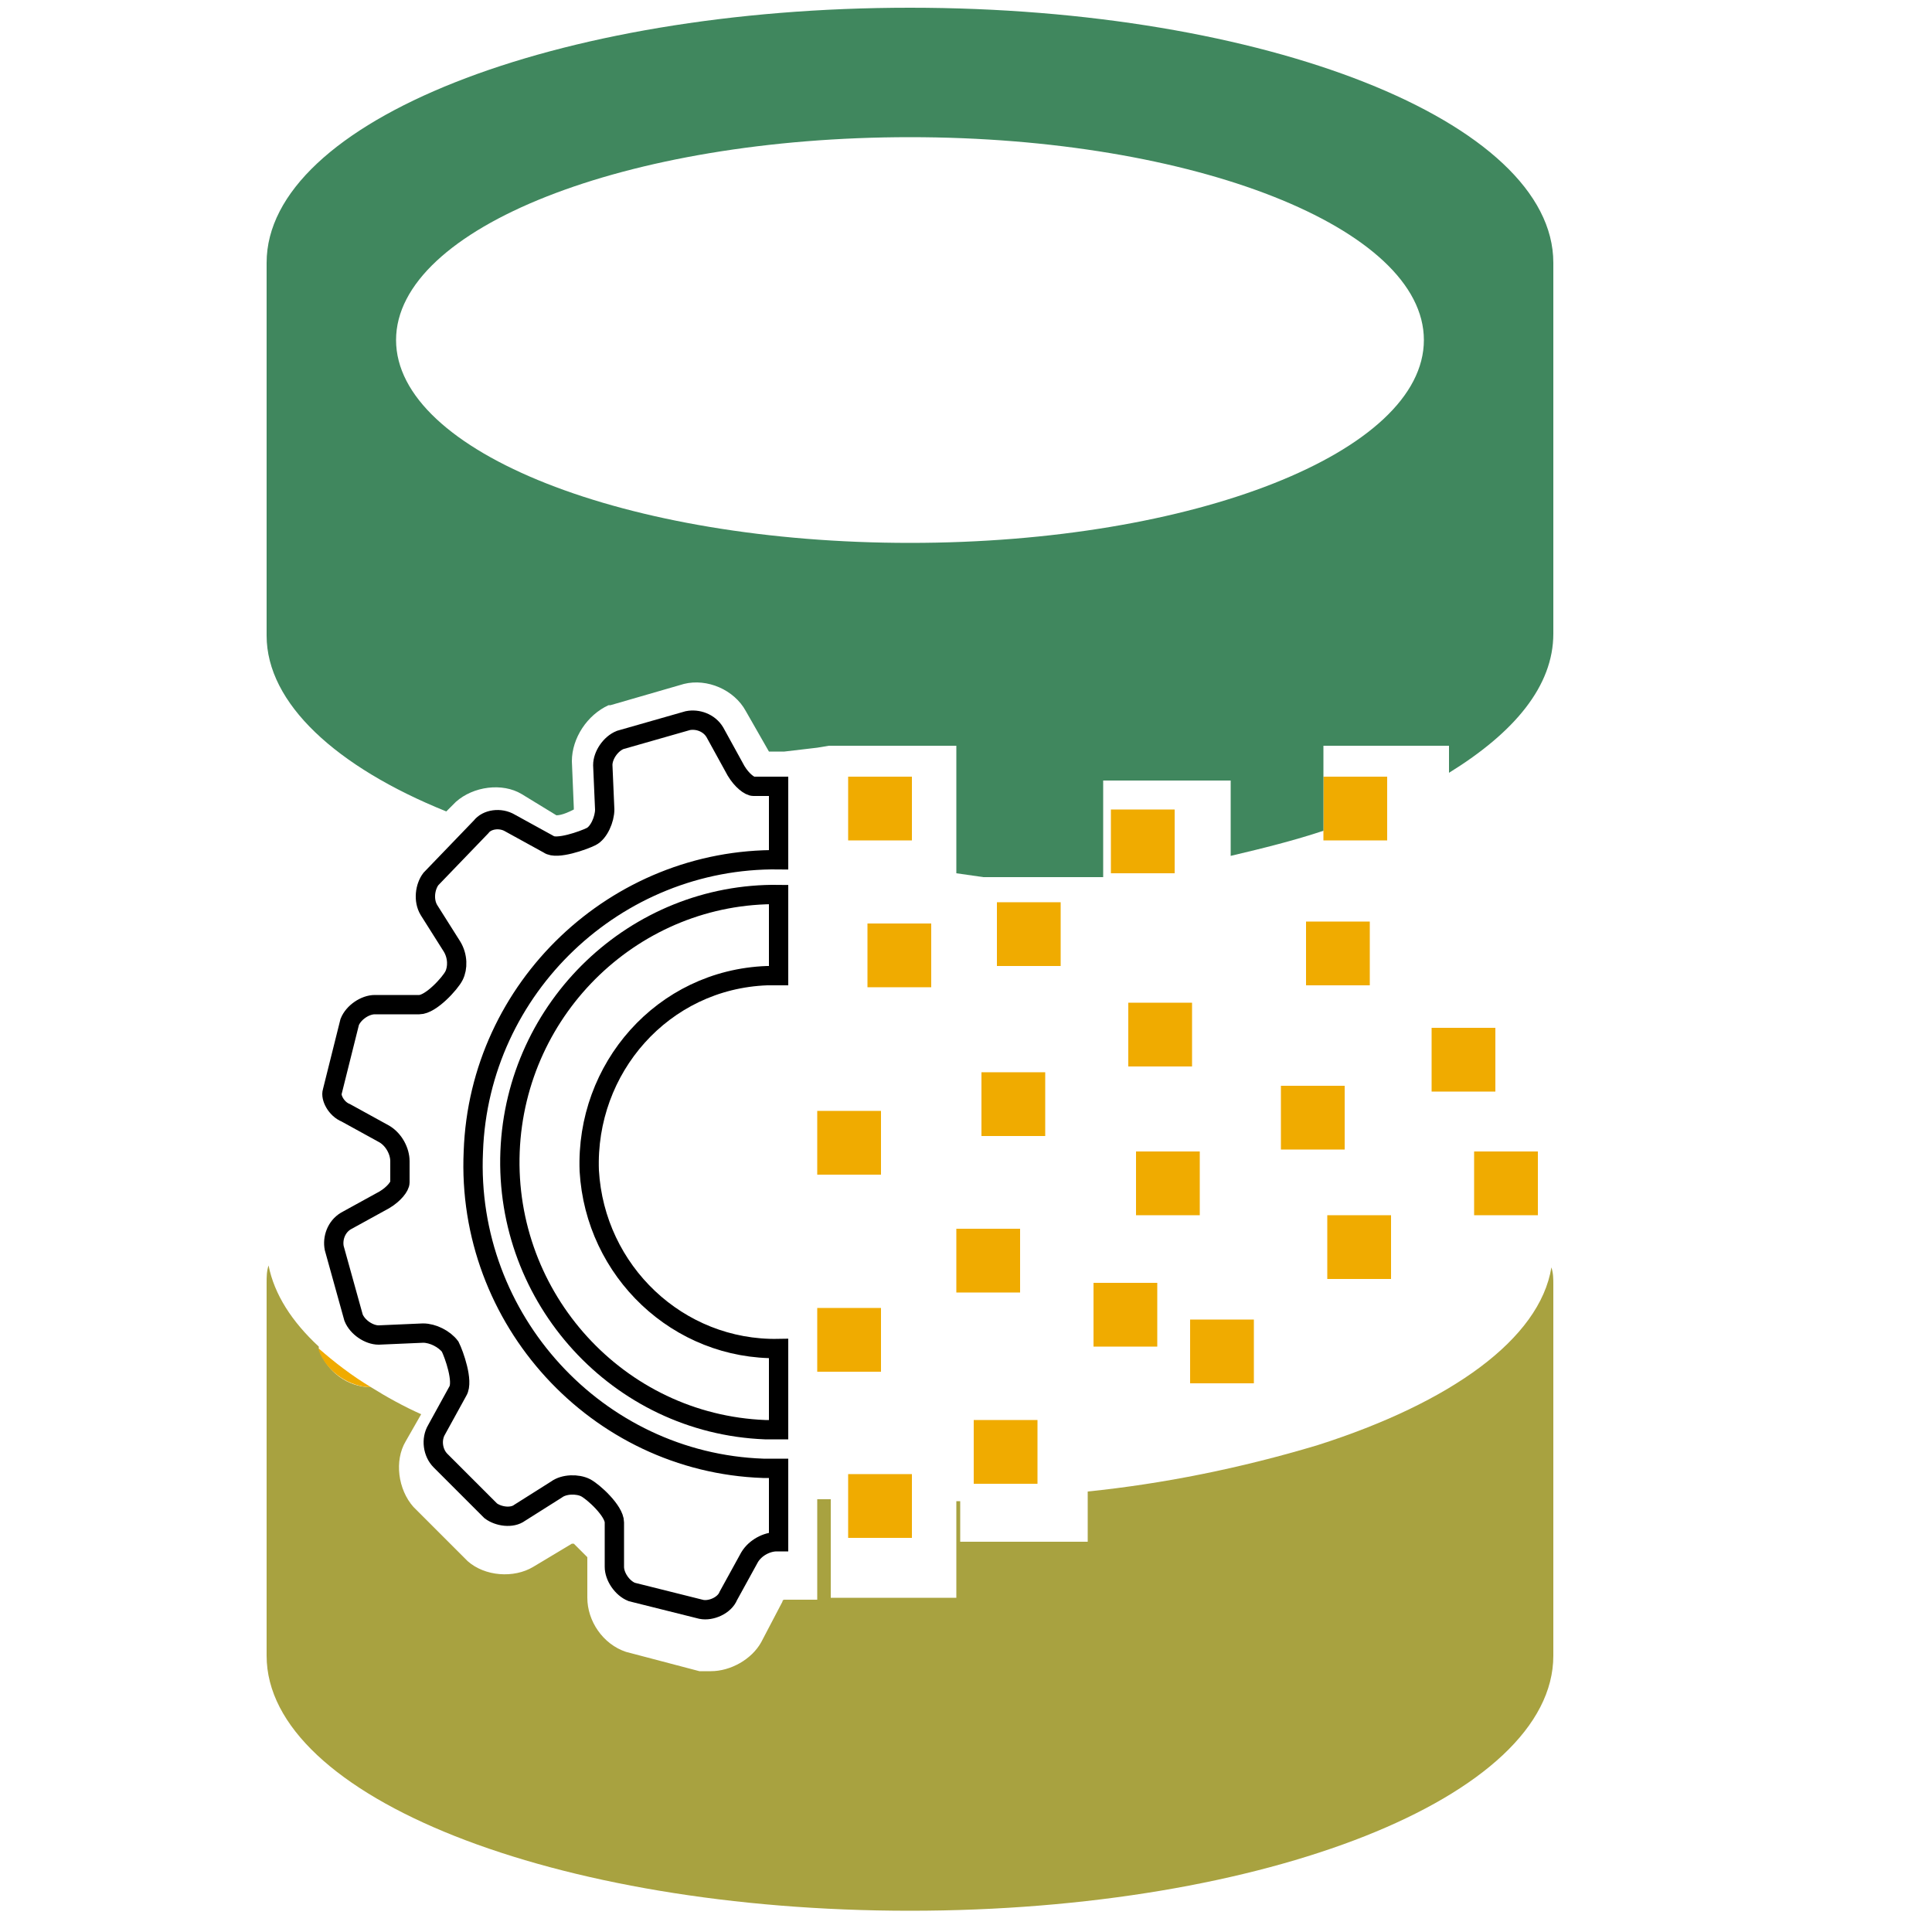 <?xml version="1.0" encoding="utf-8"?>
<!-- Generator: Adobe Illustrator 22.0.1, SVG Export Plug-In . SVG Version: 6.00 Build 0)  -->
<svg version="1.1" id="Layer_1" xmlns="http://www.w3.org/2000/svg" xmlns:xlink="http://www.w3.org/1999/xlink" x="0px" y="0px"
	 viewBox="0 0 100 100" style="enable-background:new 0 0 100 100;" xml:space="preserve">
<style type="text/css">
	.st0{fill:#A8A240;}
	.st1{fill:none;stroke:#A8A240;stroke-width:2;stroke-miterlimit:10;}
	.st2{fill:none;}
	.st3{fill:#231F20;}
	.st4{fill:#40875E;}
	.st5{fill:#F0AB00;}
	.st6{stroke:#231F20;stroke-width:0.5;stroke-miterlimit:10;}
	.st7{fill:none;stroke:#000000;stroke-miterlimit:10;}
</style>
<g>
	<path class="st7" d="M26.4,59.6c-0.3,7.6,5.6,14.1,13.2,14.4c0.2,0,0.5,0,0.7,0v-4.2c-5.2,0.1-9.5-4-9.8-9.2
		c-0.2-5.3,3.8-9.9,9.2-10.1c0.2,0,0.4,0,0.6,0v-4.2C32.9,46.2,26.7,52.1,26.4,59.6z"/>
	<path class="st7" d="M17.9,57.6l2,1.1c0.5,0.3,0.8,0.9,0.8,1.4c0,0,0,0.3,0,0.9c0,0.2,0,0.2,0,0.2c0,0.2-0.3,0.6-0.8,0.9l-2,1.1
		c-0.5,0.3-0.7,0.9-0.6,1.4l1,3.6c0.2,0.5,0.8,0.9,1.3,0.9l2.3-0.1c0.5,0,1.1,0.3,1.4,0.7c0.2,0.4,0.7,1.8,0.4,2.3l-1.1,2
		c-0.3,0.5-0.2,1.2,0.2,1.6l2.6,2.6c0.4,0.3,1.1,0.4,1.5,0.1l1.9-1.2c0.4-0.3,1.1-0.3,1.5-0.1c0.4,0.2,1.5,1.2,1.5,1.8l0,2.3
		c0,0.5,0.4,1.1,0.9,1.3l3.6,0.9c0.5,0.1,1.2-0.2,1.4-0.7l1.1-2c0.3-0.5,0.9-0.8,1.4-0.8c0,0,0,0,0.1,0v-3.8c-0.3,0-0.5,0-0.8,0
		c-8.6-0.3-15.4-7.7-15-16.4c0.3-8.5,7.4-15.2,15.8-15.1v-3.8c-0.1,0-0.1,0-0.2,0c0,0-0.3,0-0.9,0c-0.2,0-0.2,0-0.2,0
		c-0.2,0-0.6-0.3-0.9-0.8l-1.1-2c-0.3-0.5-0.9-0.7-1.4-0.6l-3.5,1c-0.5,0.2-0.9,0.8-0.9,1.3l0.1,2.3c0,0.5-0.3,1.2-0.7,1.4
		c-0.4,0.2-1.8,0.7-2.2,0.4l-2-1.1c-0.5-0.3-1.2-0.2-1.5,0.2l-2.6,2.7c-0.3,0.4-0.4,1.1-0.1,1.6l1.2,1.9c0.3,0.5,0.3,1.1,0.1,1.5
		c-0.2,0.4-1.2,1.5-1.8,1.5l-2.3,0c-0.5,0-1.1,0.4-1.3,0.9l-0.9,3.6C17.1,56.8,17.4,57.4,17.9,57.6z"/>
	<rect x="43.9" y="40.2" class="st5" width="3.3" height="3.3"/>
	<rect x="44.9" y="47.8" class="st5" width="3.3" height="3.3"/>
	<rect x="51.6" y="46.7" class="st5" width="3.3" height="3.3"/>
	<rect x="50.8" y="55.5" class="st5" width="3.3" height="3.3"/>
	<rect x="58.4" y="51.9" class="st5" width="3.3" height="3.3"/>
	<rect x="74.1" y="53.2" class="st5" width="3.3" height="3.3"/>
	<rect x="68.5" y="40.2" class="st5" width="3.3" height="3.3"/>
	<rect x="57.5" y="41.9" class="st5" width="3.3" height="3.3"/>
	<rect x="76.3" y="59.6" class="st5" width="3.3" height="3.3"/>
	<rect x="66.3" y="56.2" class="st5" width="3.3" height="3.3"/>
	<rect x="58.8" y="59.6" class="st5" width="3.3" height="3.3"/>
	<rect x="68.7" y="62.9" class="st5" width="3.3" height="3.3"/>
	<rect x="67.6" y="47.7" class="st5" width="3.3" height="3.3"/>
	<rect x="56.6" y="66.4" class="st5" width="3.3" height="3.3"/>
	<rect x="61.6" y="68.3" class="st5" width="3.3" height="3.3"/>
	<rect x="49.5" y="63.6" class="st5" width="3.3" height="3.3"/>
	<rect x="42.3" y="57.5" class="st5" width="3.3" height="3.3"/>
	<rect x="42.3" y="67.7" class="st5" width="3.3" height="3.3"/>
	<rect x="43.9" y="76.3" class="st5" width="3.3" height="3.3"/>
	<rect x="50.4" y="73.5" class="st5" width="3.3" height="3.3"/>
	<path class="st2" d="M21.8,71.8C21.8,71.8,21.7,71.8,21.8,71.8l-2.4,0.1c0,0-0.1,0-0.1,0c0,0,0,0-0.1,0c0.8,0.5,1.6,0.9,2.6,1.4
		l0.3-0.5C22,72.5,21.9,72,21.8,71.8z"/>
	<path class="st2" d="M73.7,17.6c0-5.8-11.9-10.5-26.6-10.5c-14.7,0-26.6,4.7-26.6,10.5c0,5.8,11.9,10.5,26.6,10.5
		C61.8,28.1,73.7,23.4,73.7,17.6z"/>
	<path class="st0" d="M68.2,74.8c-4,1.2-8,2-11.9,2.4v2.6h-6.6v-2.1c-0.1,0-0.1,0-0.2,0v5H43v-5.1c-0.2,0-0.4,0-0.7,0v5.2l-1.5,0
		l-0.2,0c0,0-0.1,0-0.1,0.1l-1.1,2.1c-0.5,0.9-1.6,1.5-2.6,1.5c-0.2,0-0.3,0-0.5,0l-0.1,0l-3.8-1c-1.2-0.4-2-1.6-2-2.8l0-2.1
		c-0.2-0.2-0.5-0.5-0.7-0.7c0,0-0.1,0-0.1,0l-2,1.2c-1,0.6-2.5,0.5-3.4-0.3l-0.1-0.1L21.4,78c-0.8-0.9-1-2.4-0.4-3.4l0.8-1.4
		c-0.9-0.4-1.8-0.9-2.6-1.4c-1.2,0-2.3-0.8-2.7-2l0-0.1c-1.4-1.3-2.3-2.7-2.6-4.2c-0.1,0.3-0.1,0.6-0.1,0.9v19.3
		c0,7.3,14.9,13.2,33.3,13.2c18.4,0,33.3-5.9,33.3-13.2V66.5c0-0.3,0-0.6-0.1-0.9C79.7,69.3,75.1,72.6,68.2,74.8z"/>
	<path class="st5" d="M19.2,71.8c-1-0.6-1.9-1.3-2.7-2l0,0.1C16.9,71,18.1,71.8,19.2,71.8z"/>
	<path class="st4" d="M50.9,45.4h6.2v-5h6.6v3.9c1.7-0.4,3.3-0.8,4.8-1.3v-4.4H75v1.4c3.4-2.1,5.4-4.5,5.4-7.2V13.6
		c0-7.3-14.9-13.2-33.3-13.2c-18.4,0-33.3,5.9-33.3,13.2v19.3c0,3.5,3.6,6.8,9.3,9.1l0.5-0.5c0.9-0.8,2.4-1,3.4-0.4l1.8,1.1
		c0.3,0,0.7-0.2,0.9-0.3c0,0,0-0.1,0-0.1l-0.1-2.4c0-1.2,0.8-2.4,1.9-2.9l0.1,0l3.8-1.1c1.2-0.3,2.6,0.3,3.2,1.4l1.2,2.1
		c0,0,0,0,0,0c0.5,0,0.8,0,0.8,0l1.7-0.2l0.6-0.1h6.6v6.6L50.9,45.4z M20.5,17.6c0-5.8,11.9-10.5,26.6-10.5
		c14.7,0,26.6,4.7,26.6,10.5c0,5.8-11.9,10.5-26.6,10.5C32.4,28.1,20.5,23.4,20.5,17.6z"/>
</g>
</svg>
